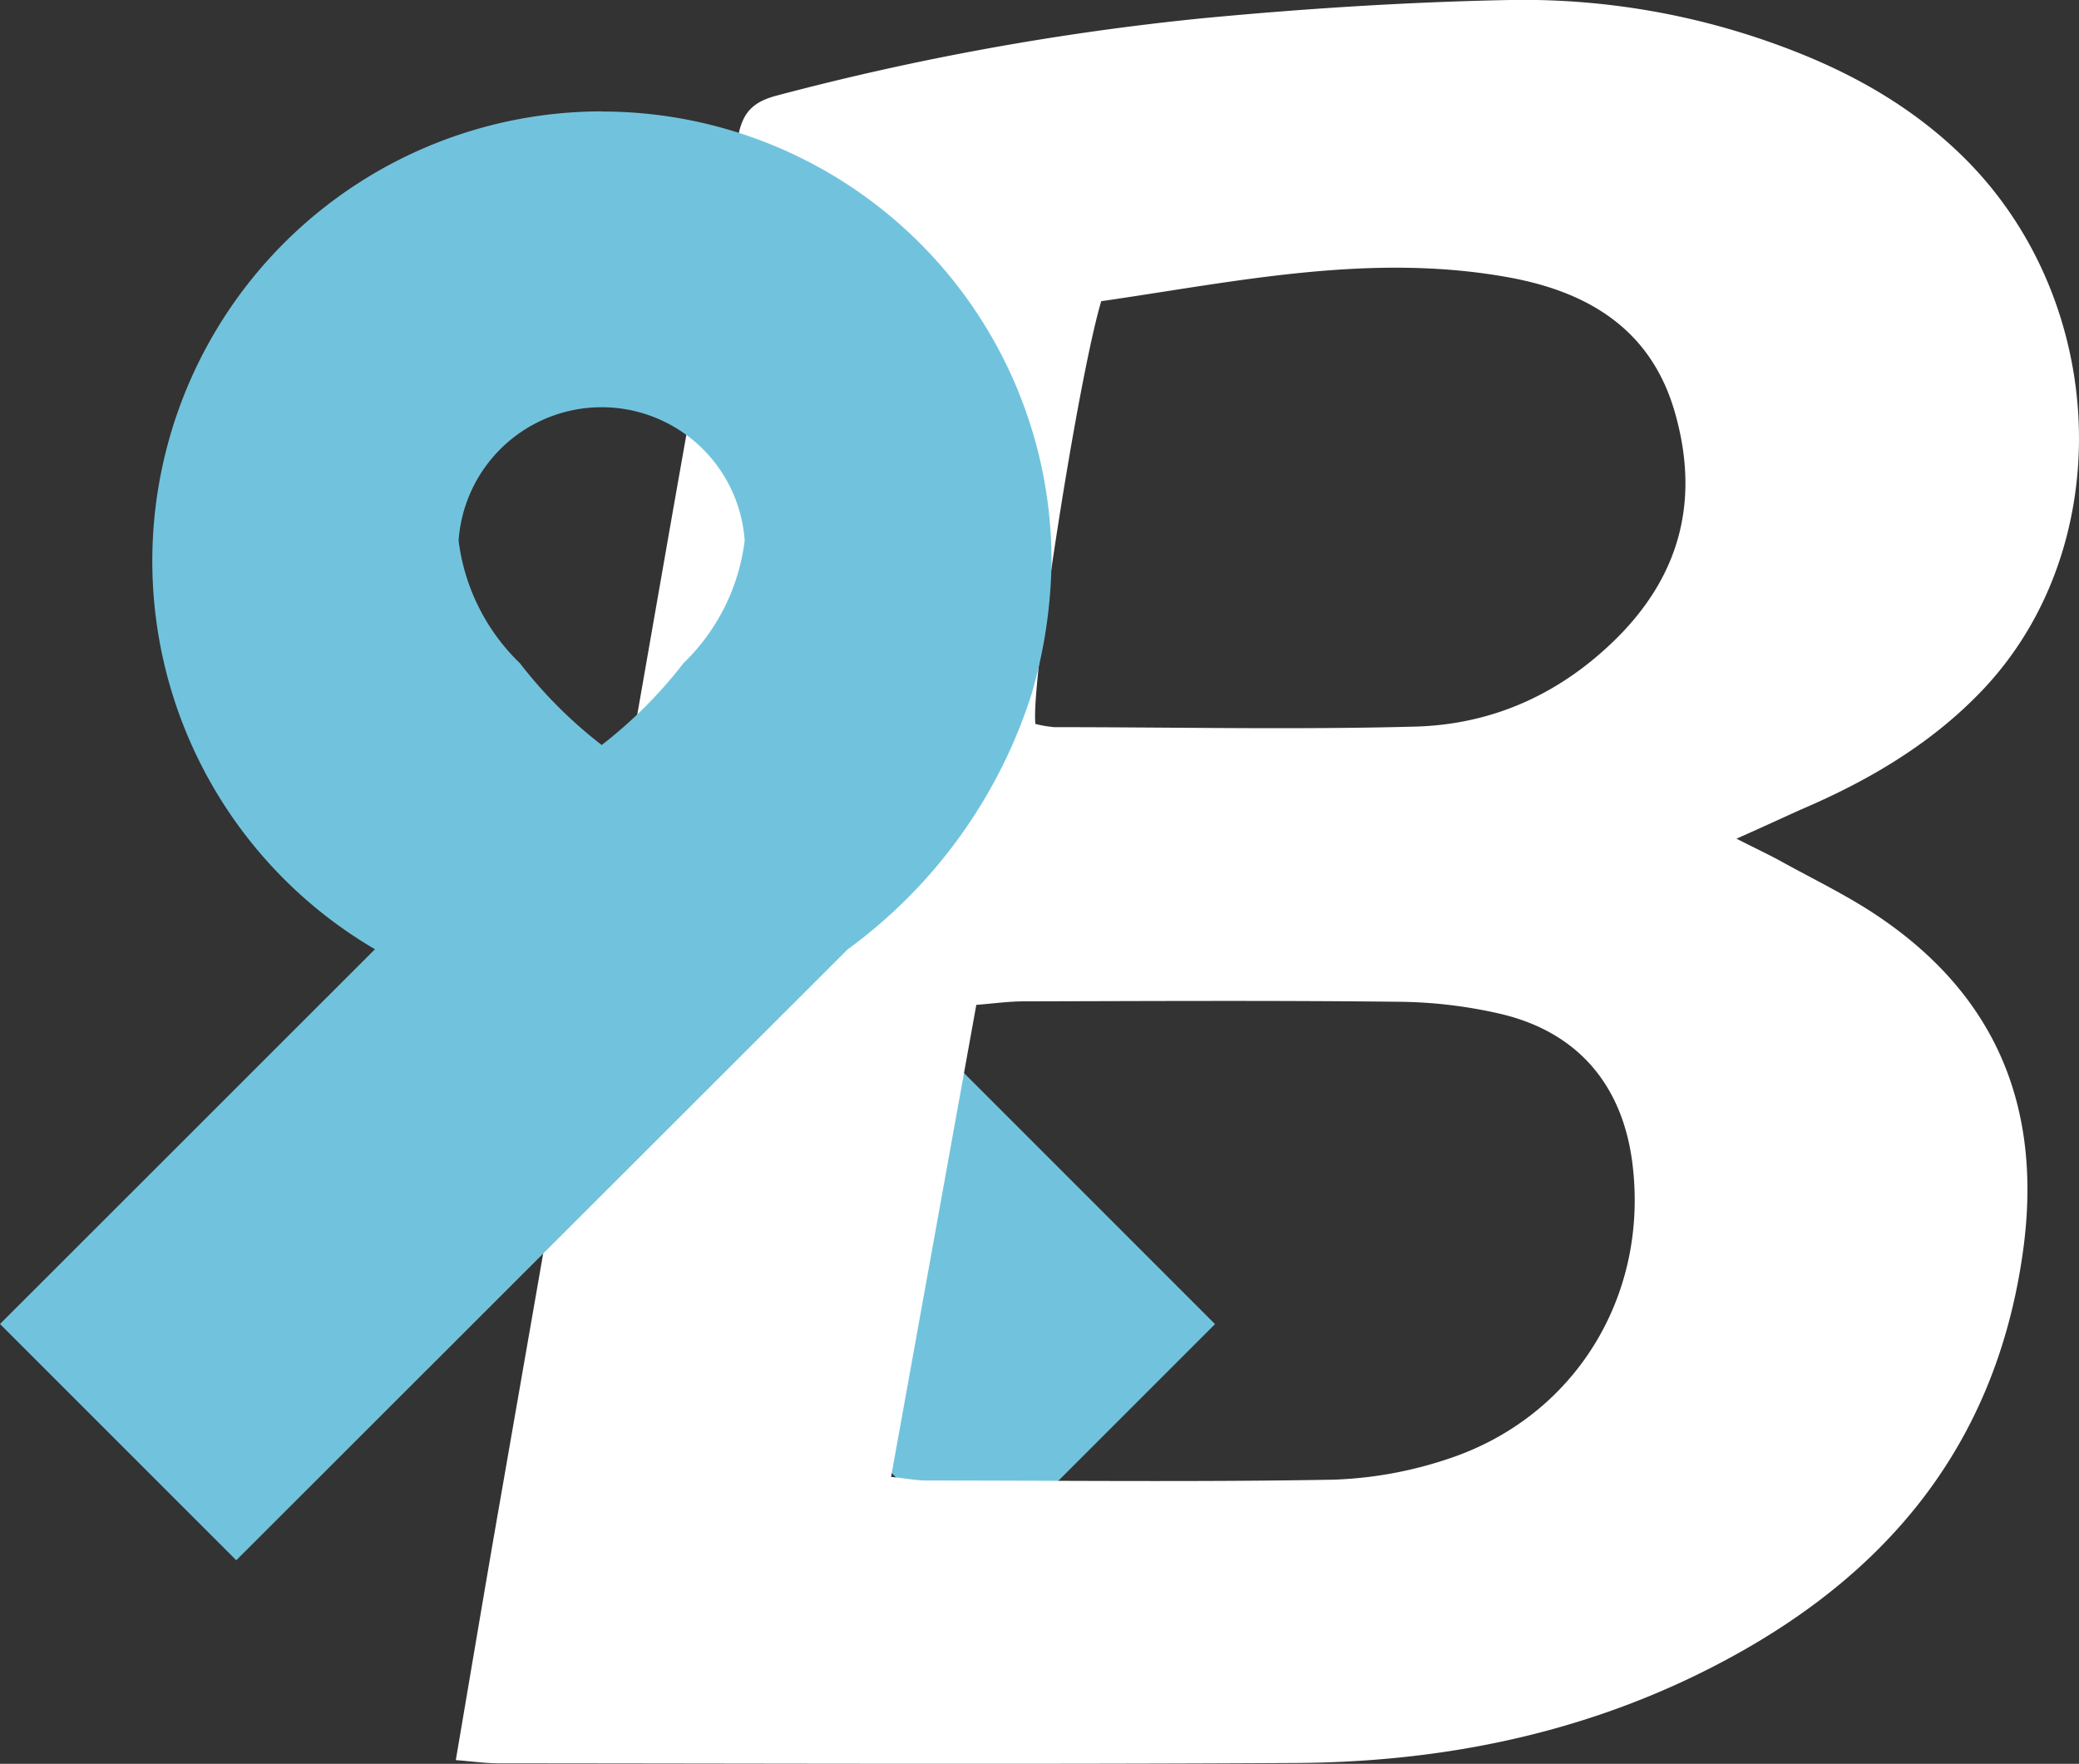 <svg xmlns="http://www.w3.org/2000/svg" viewBox="0 0 296.8 251.78"><rect x="0" y="0" width="296.8" height="251.78" fill="#333333" stroke="none"/><defs><style>.cls-1{fill:#71c3dd;}.cls-2{fill:#fff;}</style></defs><title>logo-nov</title><g id="Camada_2" data-name="Camada 2"><g id="Camada_1-2" data-name="Camada 1"><g id="Camada_1-2-2" data-name="Camada 1-2"><rect id="Retângulo_3769" data-name="Retângulo 3769" class="cls-1" x="91.66" y="106.65" width="47.68" height="116.24" transform="translate(-82.68 129.93) rotate(-45)"/><path class="cls-2" d="M247.9,119.72c3.06,1.55,4.76,2.35,6.4,3.25,4.64,2.57,9.47,4.88,13.85,7.84,16.93,11.42,23.41,27.41,20.69,47.56-4,29.37-21.21,48.42-46.92,60.86-17.92,8.66-37.1,12.31-56.87,12.43-37.93.22-75.86.07-113.8.05-1.88,0-3.77-.27-6.18-.46,2.13-12.49,4.15-24.59,6.26-36.67Q83.39,145.39,95.49,76.2c3.29-18.77,6.72-37.53,9.82-56.33.6-3.67,2-5.29,5.63-6.24a388,388,0,0,1,60.5-11C186.08,1.23,200.81.29,215.51,0a106,106,0,0,1,39.06,6.7c9.61,3.57,18.4,8.49,25.75,15.74C301.16,43,302.43,78.11,283,98.53c-7.27,7.64-16.21,12.89-25.83,17C254.54,116.71,252,117.9,247.9,119.72Zm-120.69,91.1c2.25.24,3.66.52,5.07.52,19.32,0,38.65.23,58-.12a57.2,57.2,0,0,0,16.3-2.92c18.25-5.94,28.91-23.37,26.44-42.41-1.45-11.13-7.89-18.63-18.88-21.18A67,67,0,0,0,199.76,143c-17.87-.2-35.75-.1-53.62-.06-2.1,0-4.19.3-6.76.5ZM157.21,43c-3.33,11.22-10.11,54.78-9.39,60.34a16.68,16.68,0,0,0,2.71.46c17.16,0,34.33.38,51.48-.08,11.23-.3,21-4.77,29.08-12.91,9-9.13,11.51-19.84,8-32-3.34-11.61-12.07-17-23.25-19.13-19.91-3.74-39.34.53-58.66,3.32Z"/><g id="Grupo_3919" data-name="Grupo 3919"><g id="Grupo_3918" data-name="Grupo 3918"><path id="Caminho_2782" data-name="Caminho 2782" class="cls-1" d="M85.9,15.9A64.19,64.19,0,0,0,53.53,135.5L0,189l33.73,33.72L121,135.53A72.18,72.18,0,0,0,147.29,99a70.37,70.37,0,0,0,2.83-18.9A64.17,64.17,0,0,0,86,15.92h0ZM97.57,94.67A65.17,65.17,0,0,1,85.9,106.35,64.9,64.9,0,0,1,74.22,94.67a29.37,29.37,0,0,1-8.75-17.5,20.47,20.47,0,0,1,40.84,0A29.3,29.3,0,0,1,97.57,94.67Z"/></g></g></g></g></g></svg>